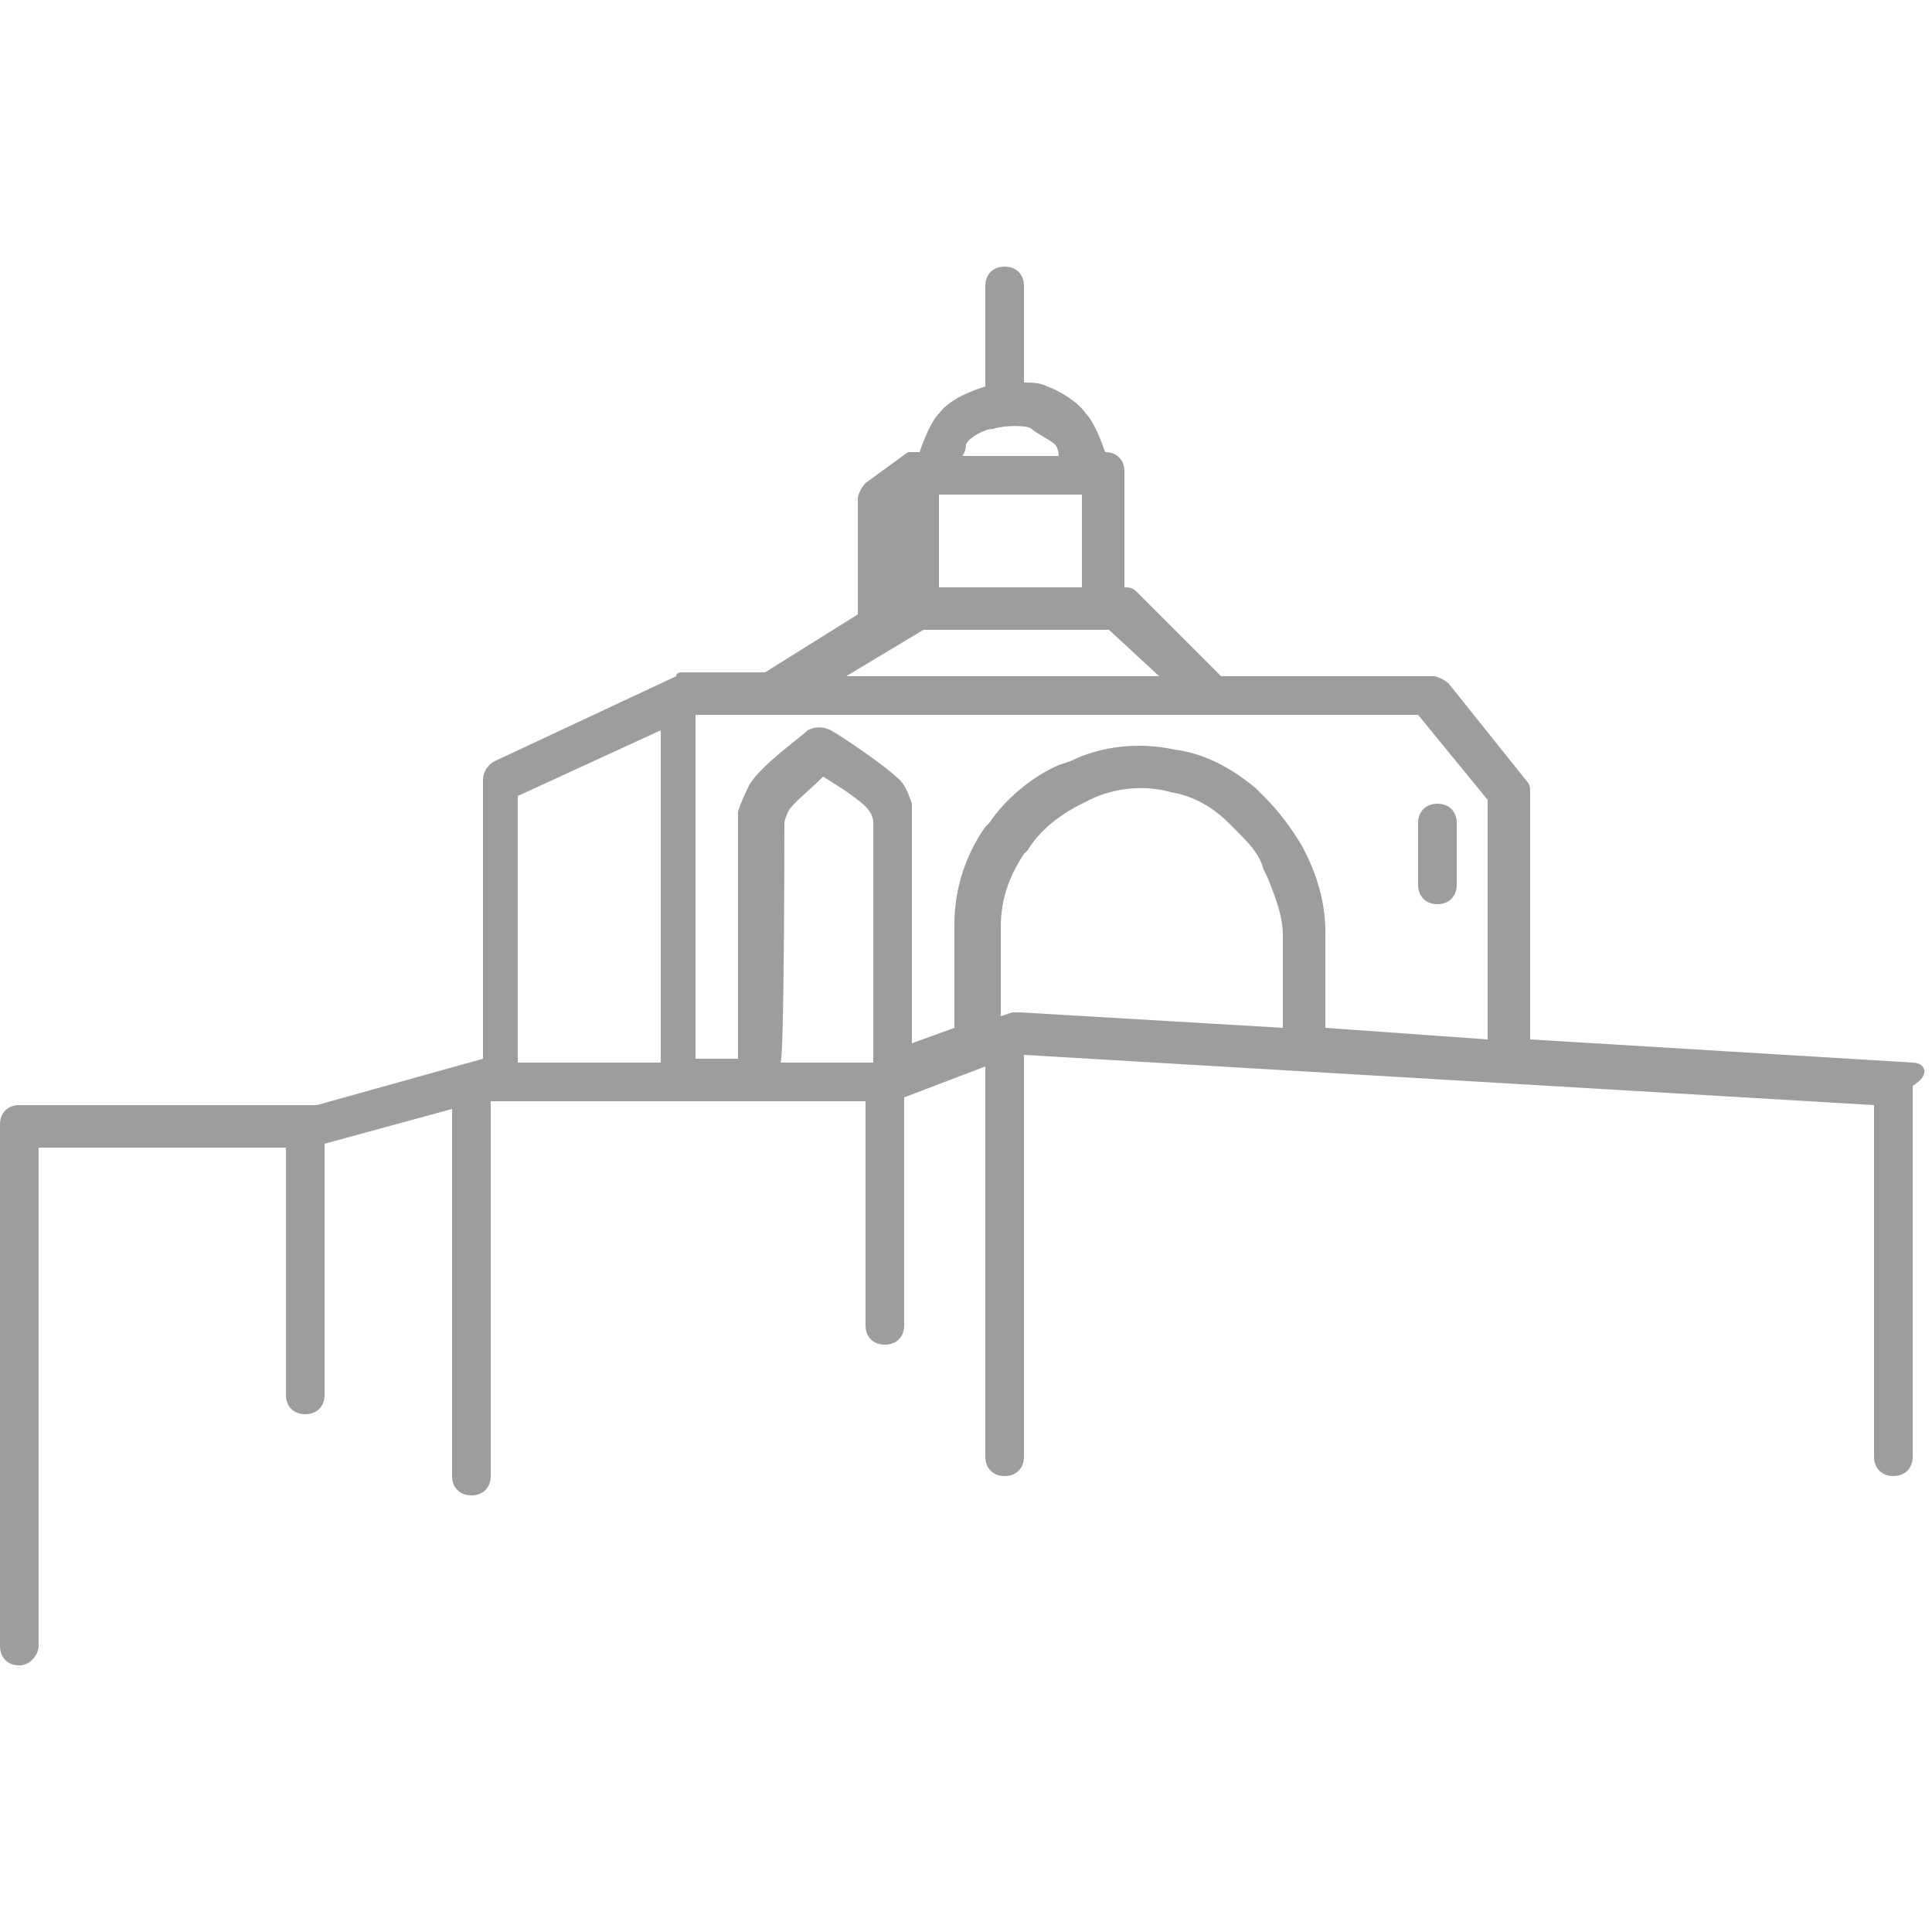 <?xml version="1.0" encoding="utf-8"?>
<!-- Generator: Adobe Illustrator 23.1.0, SVG Export Plug-In . SVG Version: 6.00 Build 0)  -->
<svg fill="#9D9D9D" version="1.1" id="Layer_1" xmlns="http://www.w3.org/2000/svg" xmlns:xlink="http://www.w3.org/1999/xlink" x="0px" y="0px"
	 viewBox="0 0 50 50" style="enable-background:new 0 0 50 50;" xml:space="preserve">
<g id="zadan_1_">
	<g>
		<path d="M49.5,27.5l-9.9-0.6v-6.4c0-0.1,0-0.2-0.1-0.3l-2-2.5c-0.1-0.1-0.3-0.2-0.4-0.2h-5.5l-2.2-2.2c-0.1-0.1-0.2-0.1-0.3-0.1
			v-3c0-0.3-0.2-0.5-0.5-0.5c-0.1-0.3-0.3-0.8-0.5-1c-0.2-0.3-0.7-0.6-1-0.7c-0.2-0.1-0.4-0.1-0.6-0.1V7.4c0-0.3-0.2-0.5-0.5-0.5
			c-0.3,0-0.5,0.2-0.5,0.5V10c-0.3,0.1-0.9,0.3-1.2,0.7c-0.2,0.2-0.4,0.7-0.5,1c0,0-0.1,0-0.1,0c0,0-0.1,0-0.1,0c0,0,0,0-0.1,0
			l-1.1,0.8c-0.1,0.1-0.2,0.3-0.2,0.4v3l-2.4,1.5h-2.1h0h0c-0.1,0-0.2,0-0.2,0.1l-4.7,2.2c-0.2,0.1-0.3,0.3-0.3,0.5v7.2c0,0,0,0,0,0
			l-4.3,1.2H0.5c-0.3,0-0.5,0.2-0.5,0.5v13.5c0,0.3,0.2,0.5,0.5,0.5s0.5-0.3,0.5-0.5V29.7h6.4v6.4c0,0.3,0.2,0.5,0.5,0.5
			c0.3,0,0.5-0.2,0.5-0.5v-6.5l3.3-0.9v9.5c0,0.3,0.2,0.5,0.5,0.5c0.3,0,0.5-0.2,0.5-0.5v-9.7h6.8h2.9v5.8c0,0.3,0.2,0.5,0.5,0.5
			c0.3,0,0.5-0.2,0.5-0.5v-5.9l2.1-0.8v10.1c0,0.3,0.2,0.5,0.5,0.5c0.3,0,0.5-0.2,0.5-0.5V27.3l22,1.3v9.1c0,0.3,0.2,0.5,0.5,0.5
			c0.3,0,0.5-0.2,0.5-0.5v-9.6C50,27.8,49.8,27.5,49.5,27.5z M38.5,20.7v6.2l-4.2-0.3v-2.5c0-0.7-0.2-1.4-0.5-2l-0.1-0.2
			c-0.3-0.5-0.6-0.9-1-1.3l-0.2-0.2c-0.6-0.5-1.3-0.9-2.1-1c-0.9-0.2-1.9-0.1-2.7,0.3l-0.3,0.1c-0.7,0.3-1.4,0.9-1.8,1.5l-0.1,0.1
			c-0.5,0.7-0.8,1.6-0.8,2.5v2.7l-1.1,0.4v-6c0-0.1,0-0.1,0-0.2c-0.1-0.3-0.2-0.5-0.3-0.6l0,0c-0.4-0.4-1.6-1.2-1.8-1.3
			c-0.2-0.1-0.4-0.1-0.6,0c-0.2,0.2-1.2,0.9-1.5,1.4c-0.1,0.2-0.2,0.4-0.3,0.7c0,0.1,0,0.1,0,0.2v6.2h-1.1v-8.9h13.2c0,0,0,0,0,0
			h5.5L38.5,20.7z M26.4,26.2L26.4,26.2C26.4,26.2,26.4,26.2,26.4,26.2c-0.1,0-0.1,0-0.2,0c0,0,0,0,0,0h0l0,0l-0.3,0.1v-2.3
			c0-0.7,0.2-1.3,0.6-1.9l0.1-0.1c0.3-0.5,0.8-0.9,1.4-1.2l0.2-0.1c0.6-0.3,1.4-0.4,2.1-0.2c0.6,0.1,1.1,0.4,1.5,0.8l0.2,0.2
			c0.3,0.3,0.6,0.6,0.7,1l0.1,0.2c0.2,0.5,0.4,1,0.4,1.5v2.4L26.4,26.2z M24.3,15.2v-2.4H28v2.4H24.3z M25.7,11.1
			c0.3-0.1,0.9-0.1,1,0c0.1,0.1,0.5,0.3,0.6,0.4c0,0,0.1,0.1,0.1,0.3h-2.5c0.1-0.1,0.1-0.3,0.1-0.3C25.1,11.3,25.5,11.1,25.7,11.1z
			 M23.9,16.3h4.8l1.3,1.2h-8.1L23.9,16.3z M17.1,18.9v8.6h-3.7v-6.9L17.1,18.9z M20.3,21.3c0-0.1,0.1-0.3,0.1-0.3
			c0.1-0.2,0.5-0.5,0.9-0.9c0.5,0.3,1.1,0.7,1.2,0.9c0,0,0.1,0.1,0.1,0.3v6.2h-2.4C20.3,27.4,20.3,21.3,20.3,21.3z"/>
		<path d="M37.2,23.4c0.3,0,0.5-0.2,0.5-0.5v-1.6c0-0.3-0.2-0.5-0.5-0.5c-0.3,0-0.5,0.2-0.5,0.5v1.6C36.7,23.2,36.9,23.4,37.2,23.4z
			"/>
	</g>
</g>
</svg>
